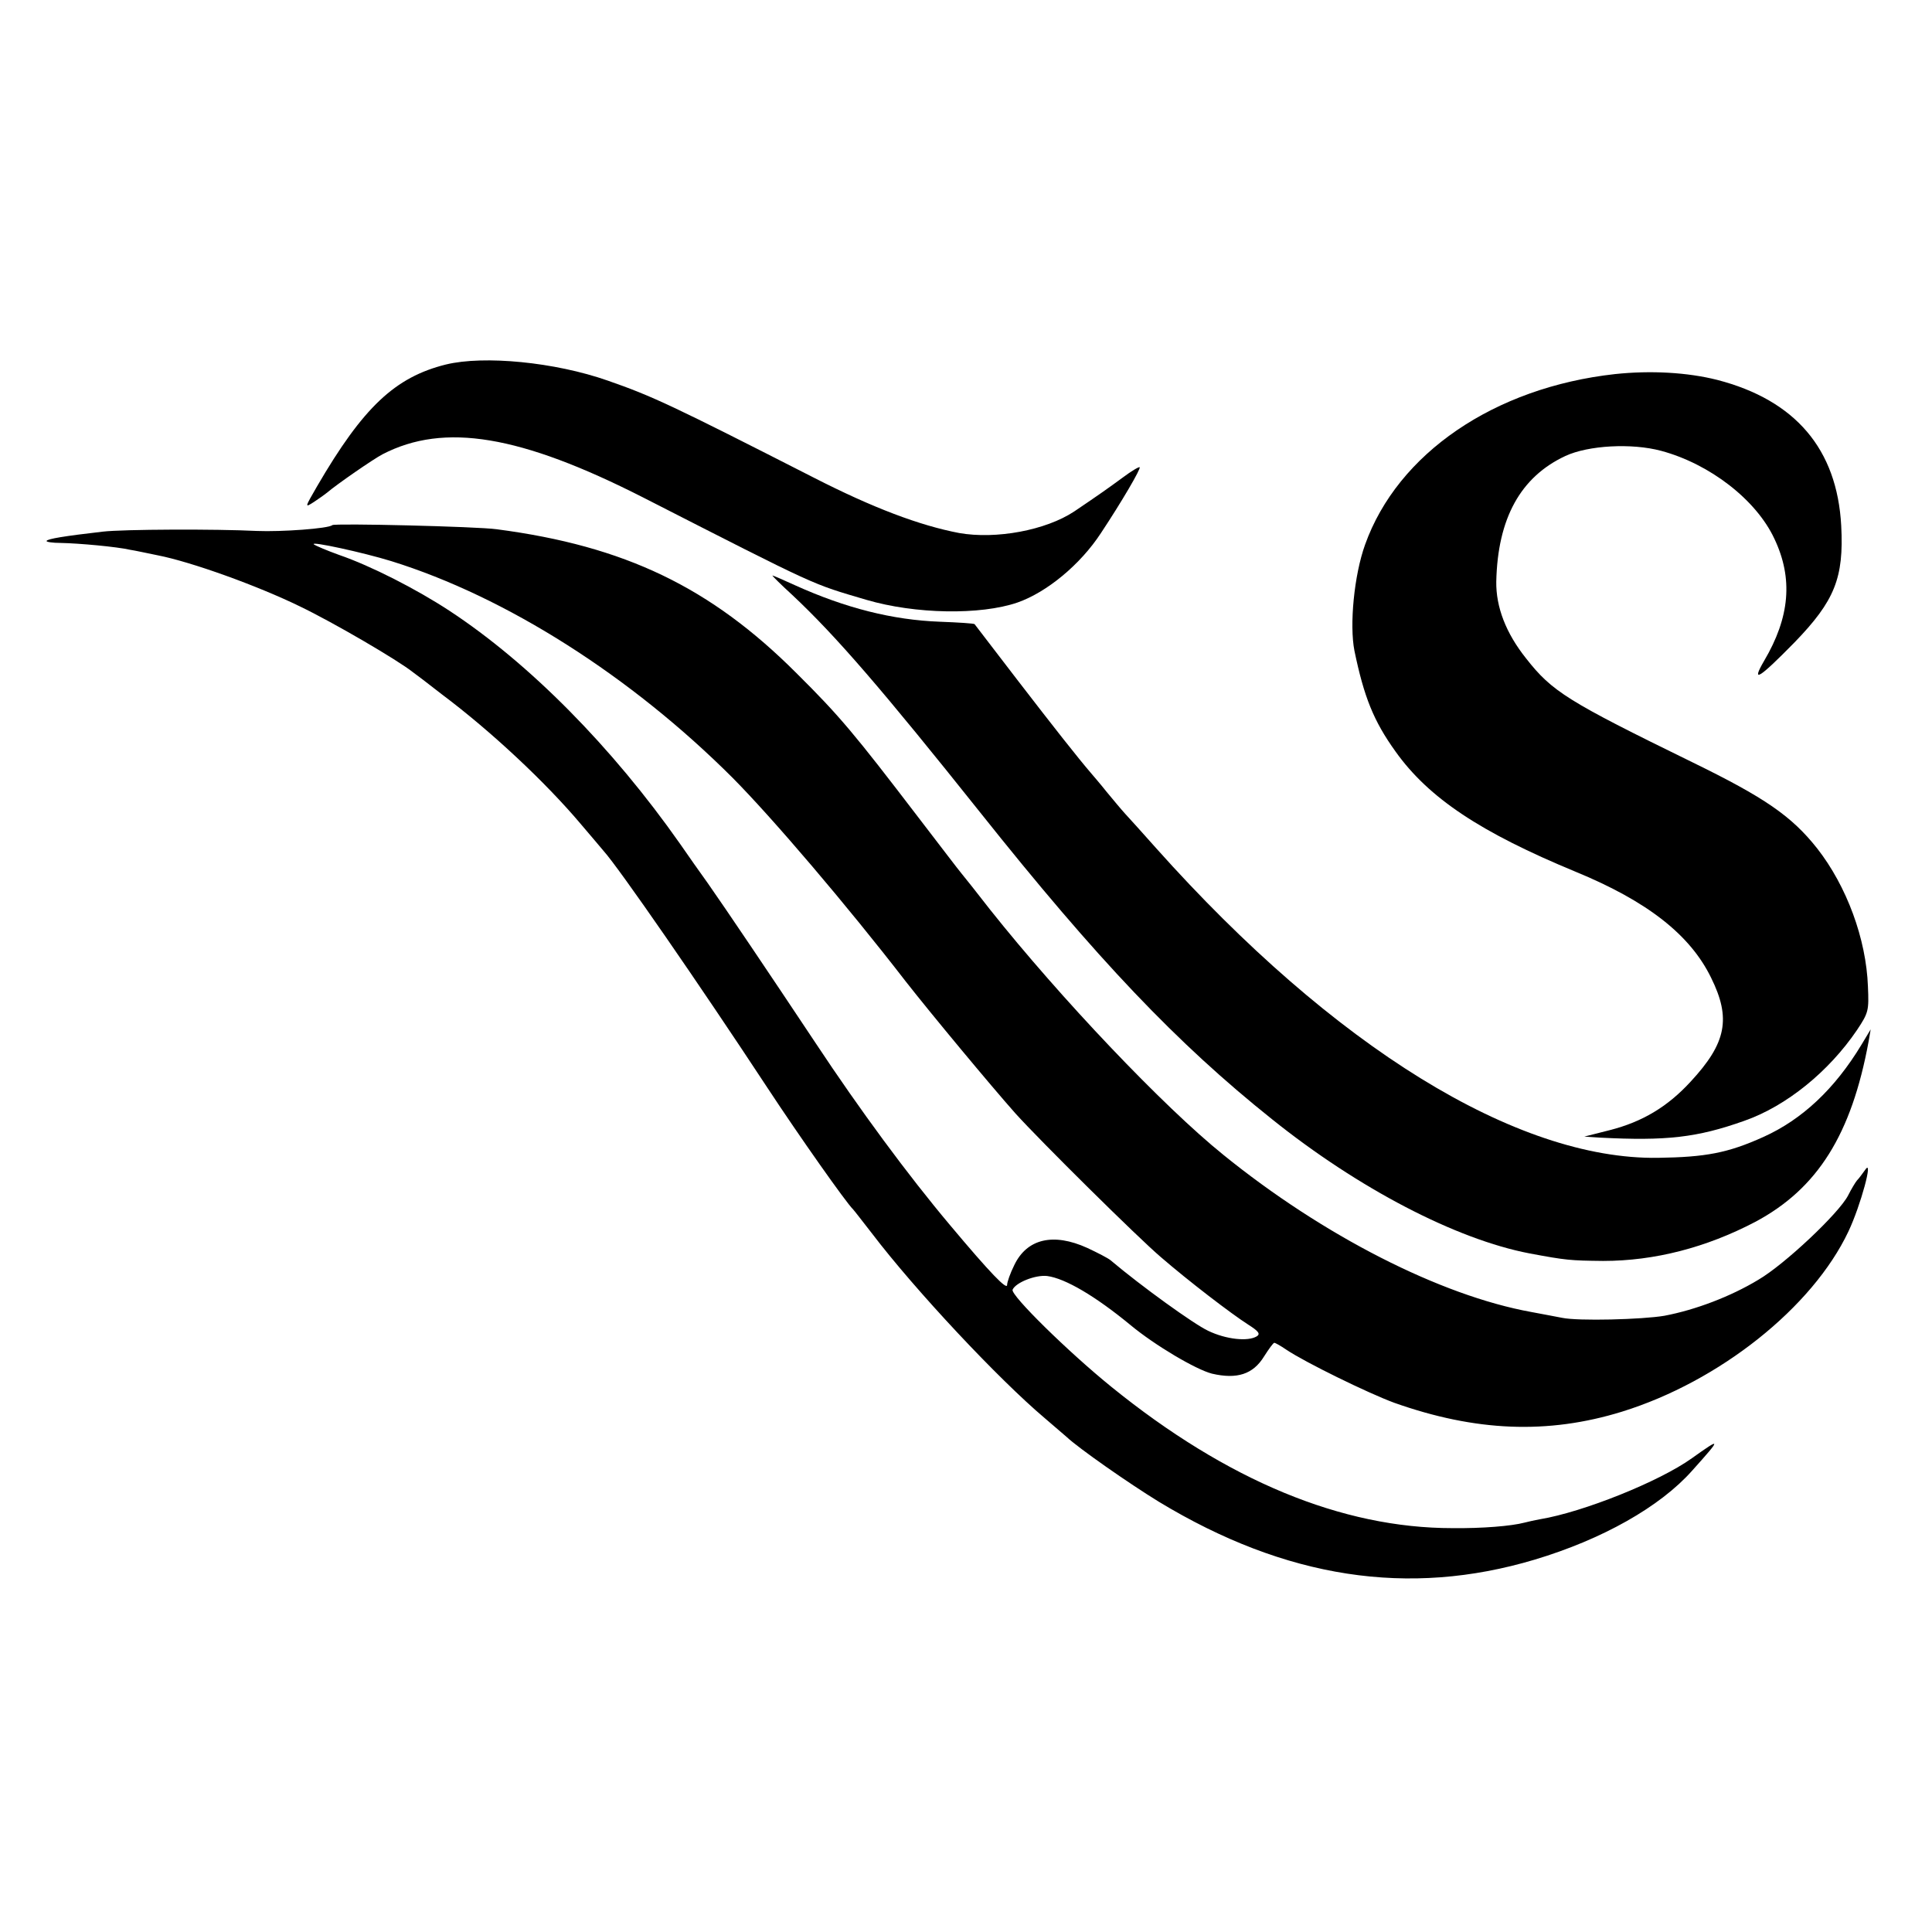 <?xml version="1.0" standalone="no"?>
<!DOCTYPE svg PUBLIC "-//W3C//DTD SVG 20010904//EN"
 "http://www.w3.org/TR/2001/REC-SVG-20010904/DTD/svg10.dtd">
<svg version="1.0" xmlns="http://www.w3.org/2000/svg"
 width="564pt" height="564pt" viewBox="0 0 564 564"
 preserveAspectRatio="xMidYMid meet">
<g transform="translate(0,564) scale(0.1,-0.1)"
fill="#000000" stroke="none">
<path d="M1302 4576 c-149 -37 -242 -125 -376 -355 -37 -64 -37 -64 -9 -46 15
10 32 22 38 27 28 24 135 98 162 112 180 93 402 56 760 -126 519 -265 490
-251 652 -299 143 -42 333 -45 441 -8 86 30 184 111 244 203 61 92 117 188
113 192 -2 2 -24 -11 -48 -29 -45 -33 -69 -50 -143 -100 -83 -55 -228 -82
-336 -63 -115 22 -251 73 -425 162 -412 210 -469 237 -601 283 -154 54 -361
74 -472 47z"/>
<path d="M4715 4548 c-353 -39 -635 -232 -730 -498 -32 -89 -46 -234 -31 -310
28 -135 56 -205 120 -294 97 -136 248 -236 526 -351 209 -86 334 -184 395
-309 59 -119 45 -191 -60 -304 -67 -73 -141 -117 -235 -141 l-75 -19 45 -3
c195 -10 284 0 422 49 123 43 247 144 329 265 34 51 35 57 32 127 -5 139 -62
293 -148 403 -75 95 -154 149 -365 252 -364 178 -409 206 -485 303 -59 74 -88
150 -87 224 4 185 71 306 202 367 67 31 193 38 279 15 142 -38 278 -143 331
-257 55 -116 45 -229 -30 -356 -39 -67 -16 -53 89 54 117 121 144 188 136 340
-12 224 -134 367 -362 426 -87 22 -194 28 -298 17z"/>
<path d="M970 4107 c-10 -10 -149 -20 -220 -17 -120 6 -390 5 -450 -2 -113
-13 -161 -21 -164 -27 -2 -3 17 -6 42 -6 52 -1 163 -11 202 -20 14 -2 50 -10
80 -16 98 -19 292 -89 415 -149 98 -47 286 -157 330 -192 6 -4 44 -33 85 -65
144 -108 302 -256 405 -378 28 -33 58 -68 67 -79 45 -50 278 -387 478 -691 94
-143 231 -337 250 -355 3 -3 27 -34 55 -70 127 -167 371 -427 505 -540 29 -25
58 -50 64 -55 35 -33 181 -135 269 -189 370 -224 729 -279 1097 -169 197 59
366 154 460 260 86 96 86 98 -1 36 -95 -68 -317 -157 -443 -178 -17 -3 -38 -8
-46 -10 -38 -10 -123 -17 -210 -16 -323 0 -658 139 -995 412 -126 102 -295
268 -289 284 9 21 67 44 101 40 53 -7 141 -59 243 -143 71 -59 191 -130 238
-142 73 -17 120 -2 152 50 14 22 27 40 30 40 3 0 19 -9 35 -20 55 -37 239
-127 315 -155 237 -84 448 -93 665 -26 284 88 556 304 661 526 36 76 74 217
49 180 -8 -11 -18 -25 -24 -31 -5 -6 -17 -26 -26 -44 -27 -52 -185 -201 -262
-246 -81 -49 -184 -88 -274 -105 -64 -11 -252 -16 -299 -6 -14 3 -54 10 -90
17 -265 48 -608 223 -899 459 -175 141 -476 458 -681 716 -39 50 -76 97 -83
105 -7 8 -64 83 -127 165 -185 242 -228 294 -355 420 -250 250 -500 371 -875
420 -56 8 -474 18 -480 12z m172 -105 c335 -104 700 -336 997 -633 116 -117
332 -370 505 -594 72 -92 248 -304 320 -385 72 -80 359 -364 425 -420 81 -70
205 -165 255 -197 30 -19 36 -27 25 -34 -26 -16 -90 -9 -142 16 -41 19 -195
130 -285 206 -7 6 -38 22 -68 36 -99 45 -176 27 -213 -50 -12 -24 -21 -50 -21
-58 0 -16 -48 33 -167 175 -122 145 -263 336 -392 531 -137 206 -261 390 -315
467 -23 32 -59 83 -81 115 -198 282 -440 527 -673 680 -96 63 -229 131 -322
163 -36 13 -69 27 -74 31 -11 10 145 -24 226 -49z"/>
<path d="M2313 3903 c128 -120 264 -278 547 -633 343 -431 576 -676 853 -897
253 -203 538 -351 752 -392 107 -20 119 -21 215 -22 150 0 301 39 444 114 182
97 281 255 331 527 l6 35 -27 -45 c-78 -129 -173 -218 -286 -269 -104 -47
-169 -59 -308 -61 -412 -6 -946 323 -1465 904 -38 43 -79 88 -90 100 -11 12
-36 42 -55 65 -19 24 -40 48 -45 54 -37 43 -108 133 -215 272 -67 88 -124 161
-125 163 -2 2 -47 5 -101 7 -138 5 -276 40 -422 106 -35 16 -65 29 -67 29 -2
0 24 -26 58 -57z"/>
</g>
</svg>
